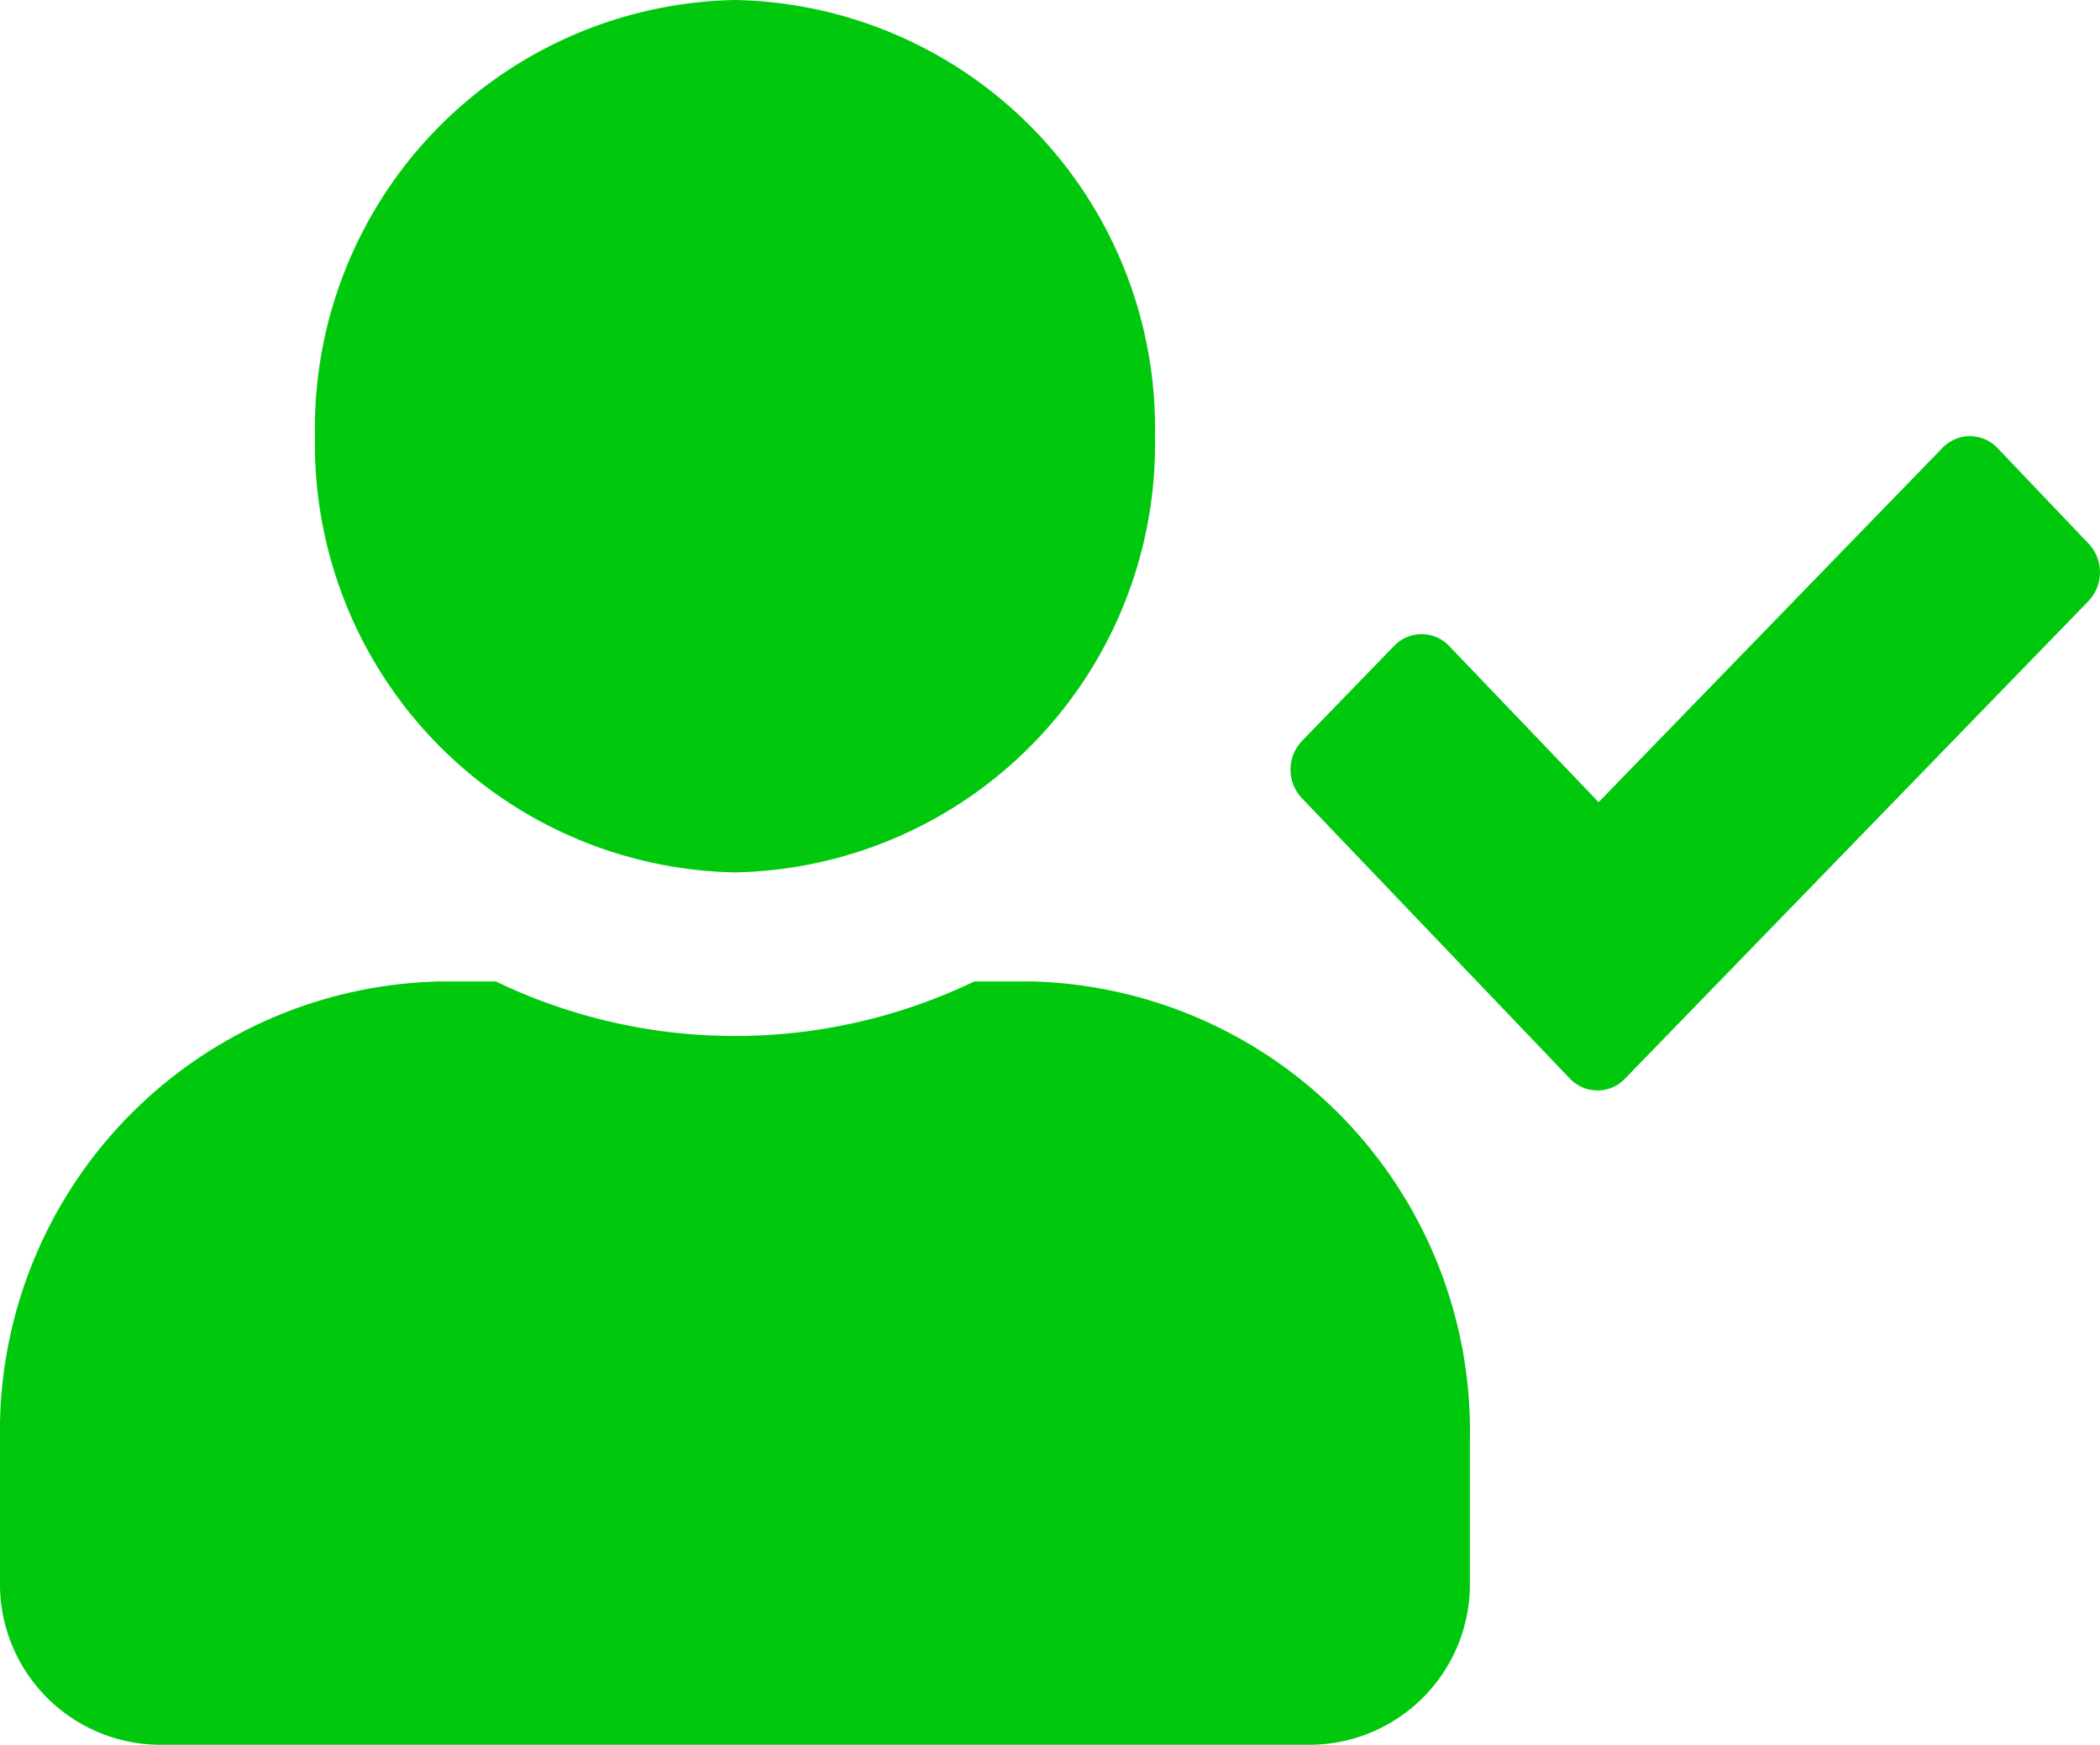 <svg xmlns="http://www.w3.org/2000/svg" width="33.122" height="27.514" viewBox="0 0 33.122 27.514"><defs><style>.a{fill:#00c90d;}</style></defs><path class="a" d="M11.593,13.757a6.754,6.754,0,0,0,6.624-6.878A6.754,6.754,0,0,0,11.593,0,6.754,6.754,0,0,0,4.968,6.878,6.754,6.754,0,0,0,11.593,13.757Zm4.637,1.72h-.864a8.707,8.707,0,0,1-7.546,0H6.956A7.094,7.094,0,0,0,0,22.7v2.235a2.534,2.534,0,0,0,2.484,2.579H20.7a2.534,2.534,0,0,0,2.484-2.579V22.7A7.094,7.094,0,0,0,16.23,15.476Zm16.716-6.9-1.439-1.51a.6.6,0,0,0-.869-.005L25.214,12.65l-2.355-2.461a.6.6,0,0,0-.869-.005l-1.454,1.5a.655.655,0,0,0-.005.9l4.228,4.423a.6.6,0,0,0,.869.005L32.94,9.479A.66.66,0,0,0,32.946,8.576Z"/></svg>